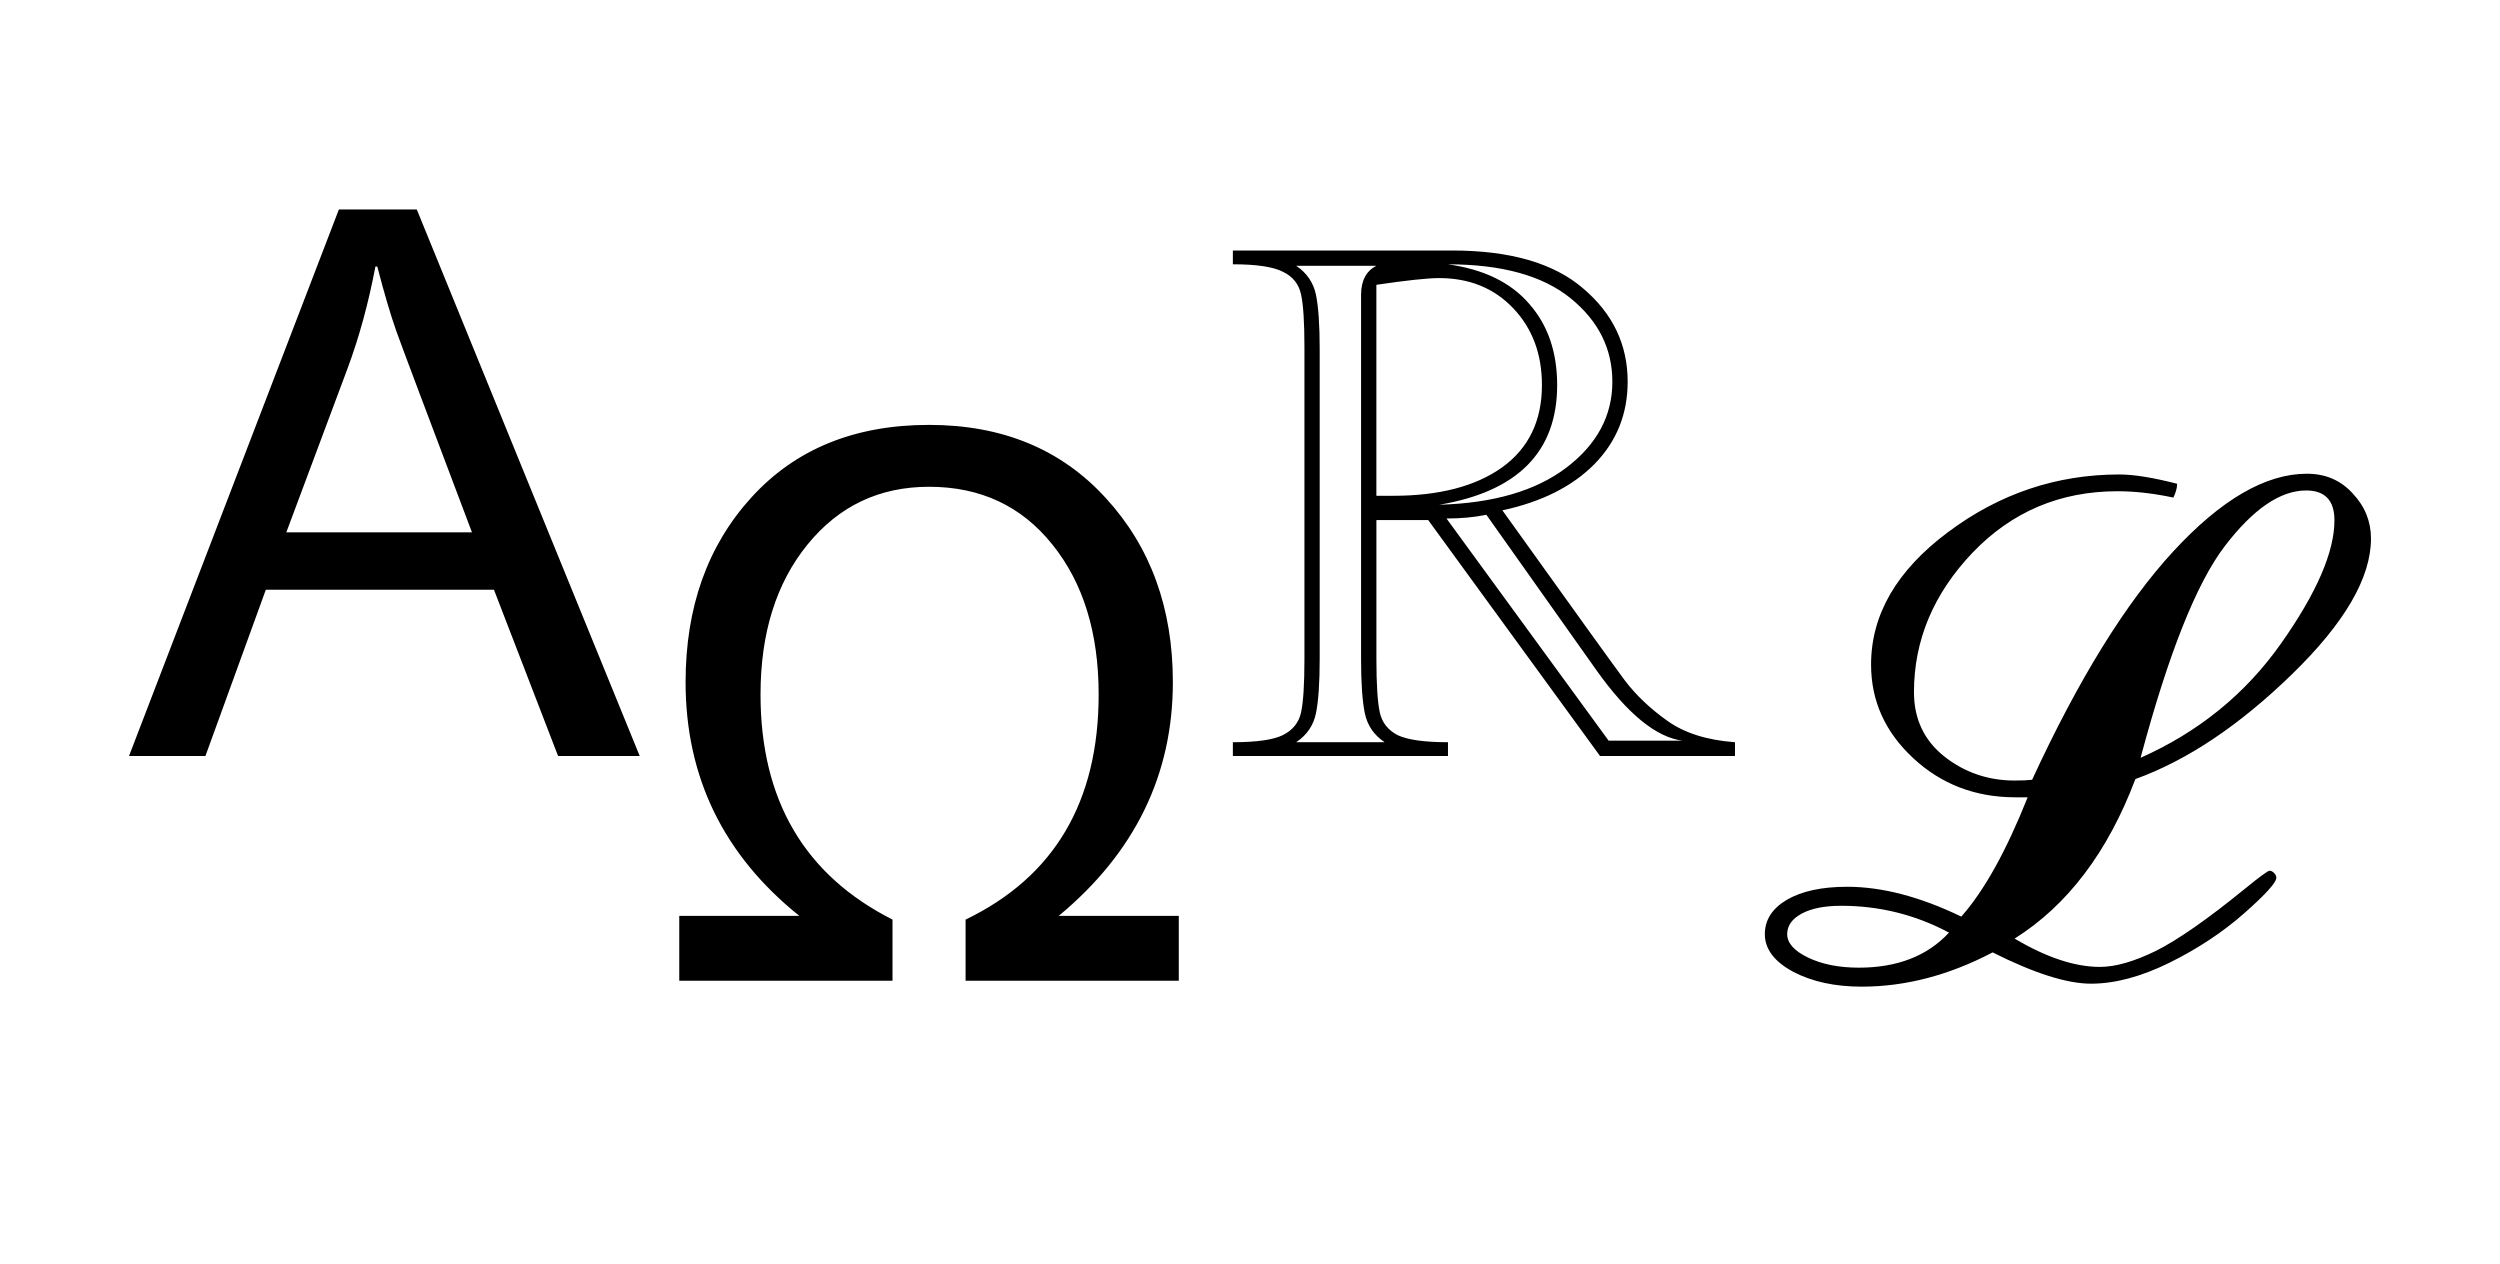 <svg xmlns="http://www.w3.org/2000/svg" width="89" height="45"><path d="M22.774 26.914h-2.906l-2.283-5.919H9.463l-2.15 5.919h-2.72l7.471-19.456h2.774zm-5.972-7.963q-2.389-6.317-2.694-7.166-.305-.863-.677-2.296h-.066q-.372 1.964-.995 3.636l-2.177 5.826h6.61zm25.163 15.963h-7.59v-2.176q4.737-2.283 4.737-8.016 0-3.292-1.646-5.335-1.645-2.058-4.392-2.058-2.655 0-4.327 2.057t-1.672 5.336q0 5.64 4.698 8.015v2.177h-7.591v-2.31h4.273q-4.048-3.25-4.048-8.32 0-4.008 2.35-6.583 2.348-2.575 6.317-2.575 3.915 0 6.29 2.602 2.39 2.6 2.39 6.556 0 4.95-4.062 8.32h4.273v2.31zm19.801-8h-4.804l-6.118-8.4H49v4.95q0 1.34.12 1.897.12.544.637.81.53.252 1.791.252v.491H43.89v-.491q1.26 0 1.778-.252.531-.266.65-.81.12-.557.12-1.898V12.368q0-1.34-.12-1.884-.119-.558-.65-.81-.517-.265-1.778-.265v-.491h7.803q3.106 0 4.672 1.354 1.58 1.34 1.58 3.317 0 1.726-1.182 2.933-1.181 1.195-3.278 1.646 3.782 5.282 4.366 6.065.598.783 1.513 1.433.916.65 2.402.757v.49zm-10.538-8.945q2.894-.08 4.526-1.314Q57.4 15.408 57.4 13.59q0-1.765-1.487-2.972T51.547 9.41q1.911.265 2.893 1.407.995 1.128.995 2.893 0 3.557-4.207 4.26zm-1.937 8.453q-.57-.384-.704-1.035-.133-.65-.133-1.924V10.497q0-.756.545-1.035h-2.854q.57.385.704 1.035.132.65.132 1.924v11.042q0 1.274-.132 1.925t-.704 1.035h3.145zM49 17.65h.598q2.455 0 3.875-1.009 1.42-1.022 1.42-2.933 0-1.659-1.022-2.734T51.229 9.9q-.61 0-2.23.239v7.512zm10.896 8.719q-1.407-.185-3.053-2.495l-3.928-5.547q-.65.132-1.42.132l5.773 7.91h2.628zm12.447 1.391q2.482-5.375 5.03-8.135t4.751-2.76q.996 0 1.633.702.65.69.65 1.606 0 2.097-2.813 4.831t-5.574 3.73q-1.473 3.901-4.3 5.68 1.699 1.008 3.039 1.008.823 0 1.99-.57 1.169-.584 3.16-2.204.796-.65.888-.65.08 0 .16.08t.08.172q0 .252-1.142 1.261t-2.668 1.765q-1.512.743-2.787.743-1.287 0-3.503-1.114-2.323 1.22-4.658 1.22-1.434 0-2.442-.53-1.009-.544-1.009-1.34 0-.757.783-1.222.796-.464 2.15-.464 1.858 0 4.061 1.062 1.221-1.38 2.362-4.247h-.438q-2.136 0-3.636-1.394t-1.5-3.33q0-2.668 2.734-4.712 2.747-2.057 6.105-2.057.77 0 2.057.331 0 .213-.133.492-1.061-.226-1.99-.226-3.066 0-5.163 2.19-2.083 2.19-2.083 4.963 0 1.434 1.088 2.296 1.088.85 2.495.85.398 0 .624-.027zm3.862-.783q3.106-1.38 5.004-4.074t1.897-4.38q0-1.062-1.008-1.062-1.38 0-2.893 1.978-1.513 1.977-3 7.538zm-6.821 6.224q-1.792-.955-3.836-.955-.889 0-1.406.278-.518.28-.518.73 0 .478.743.836t1.805.359q2.057 0 3.212-1.248z"/></svg>